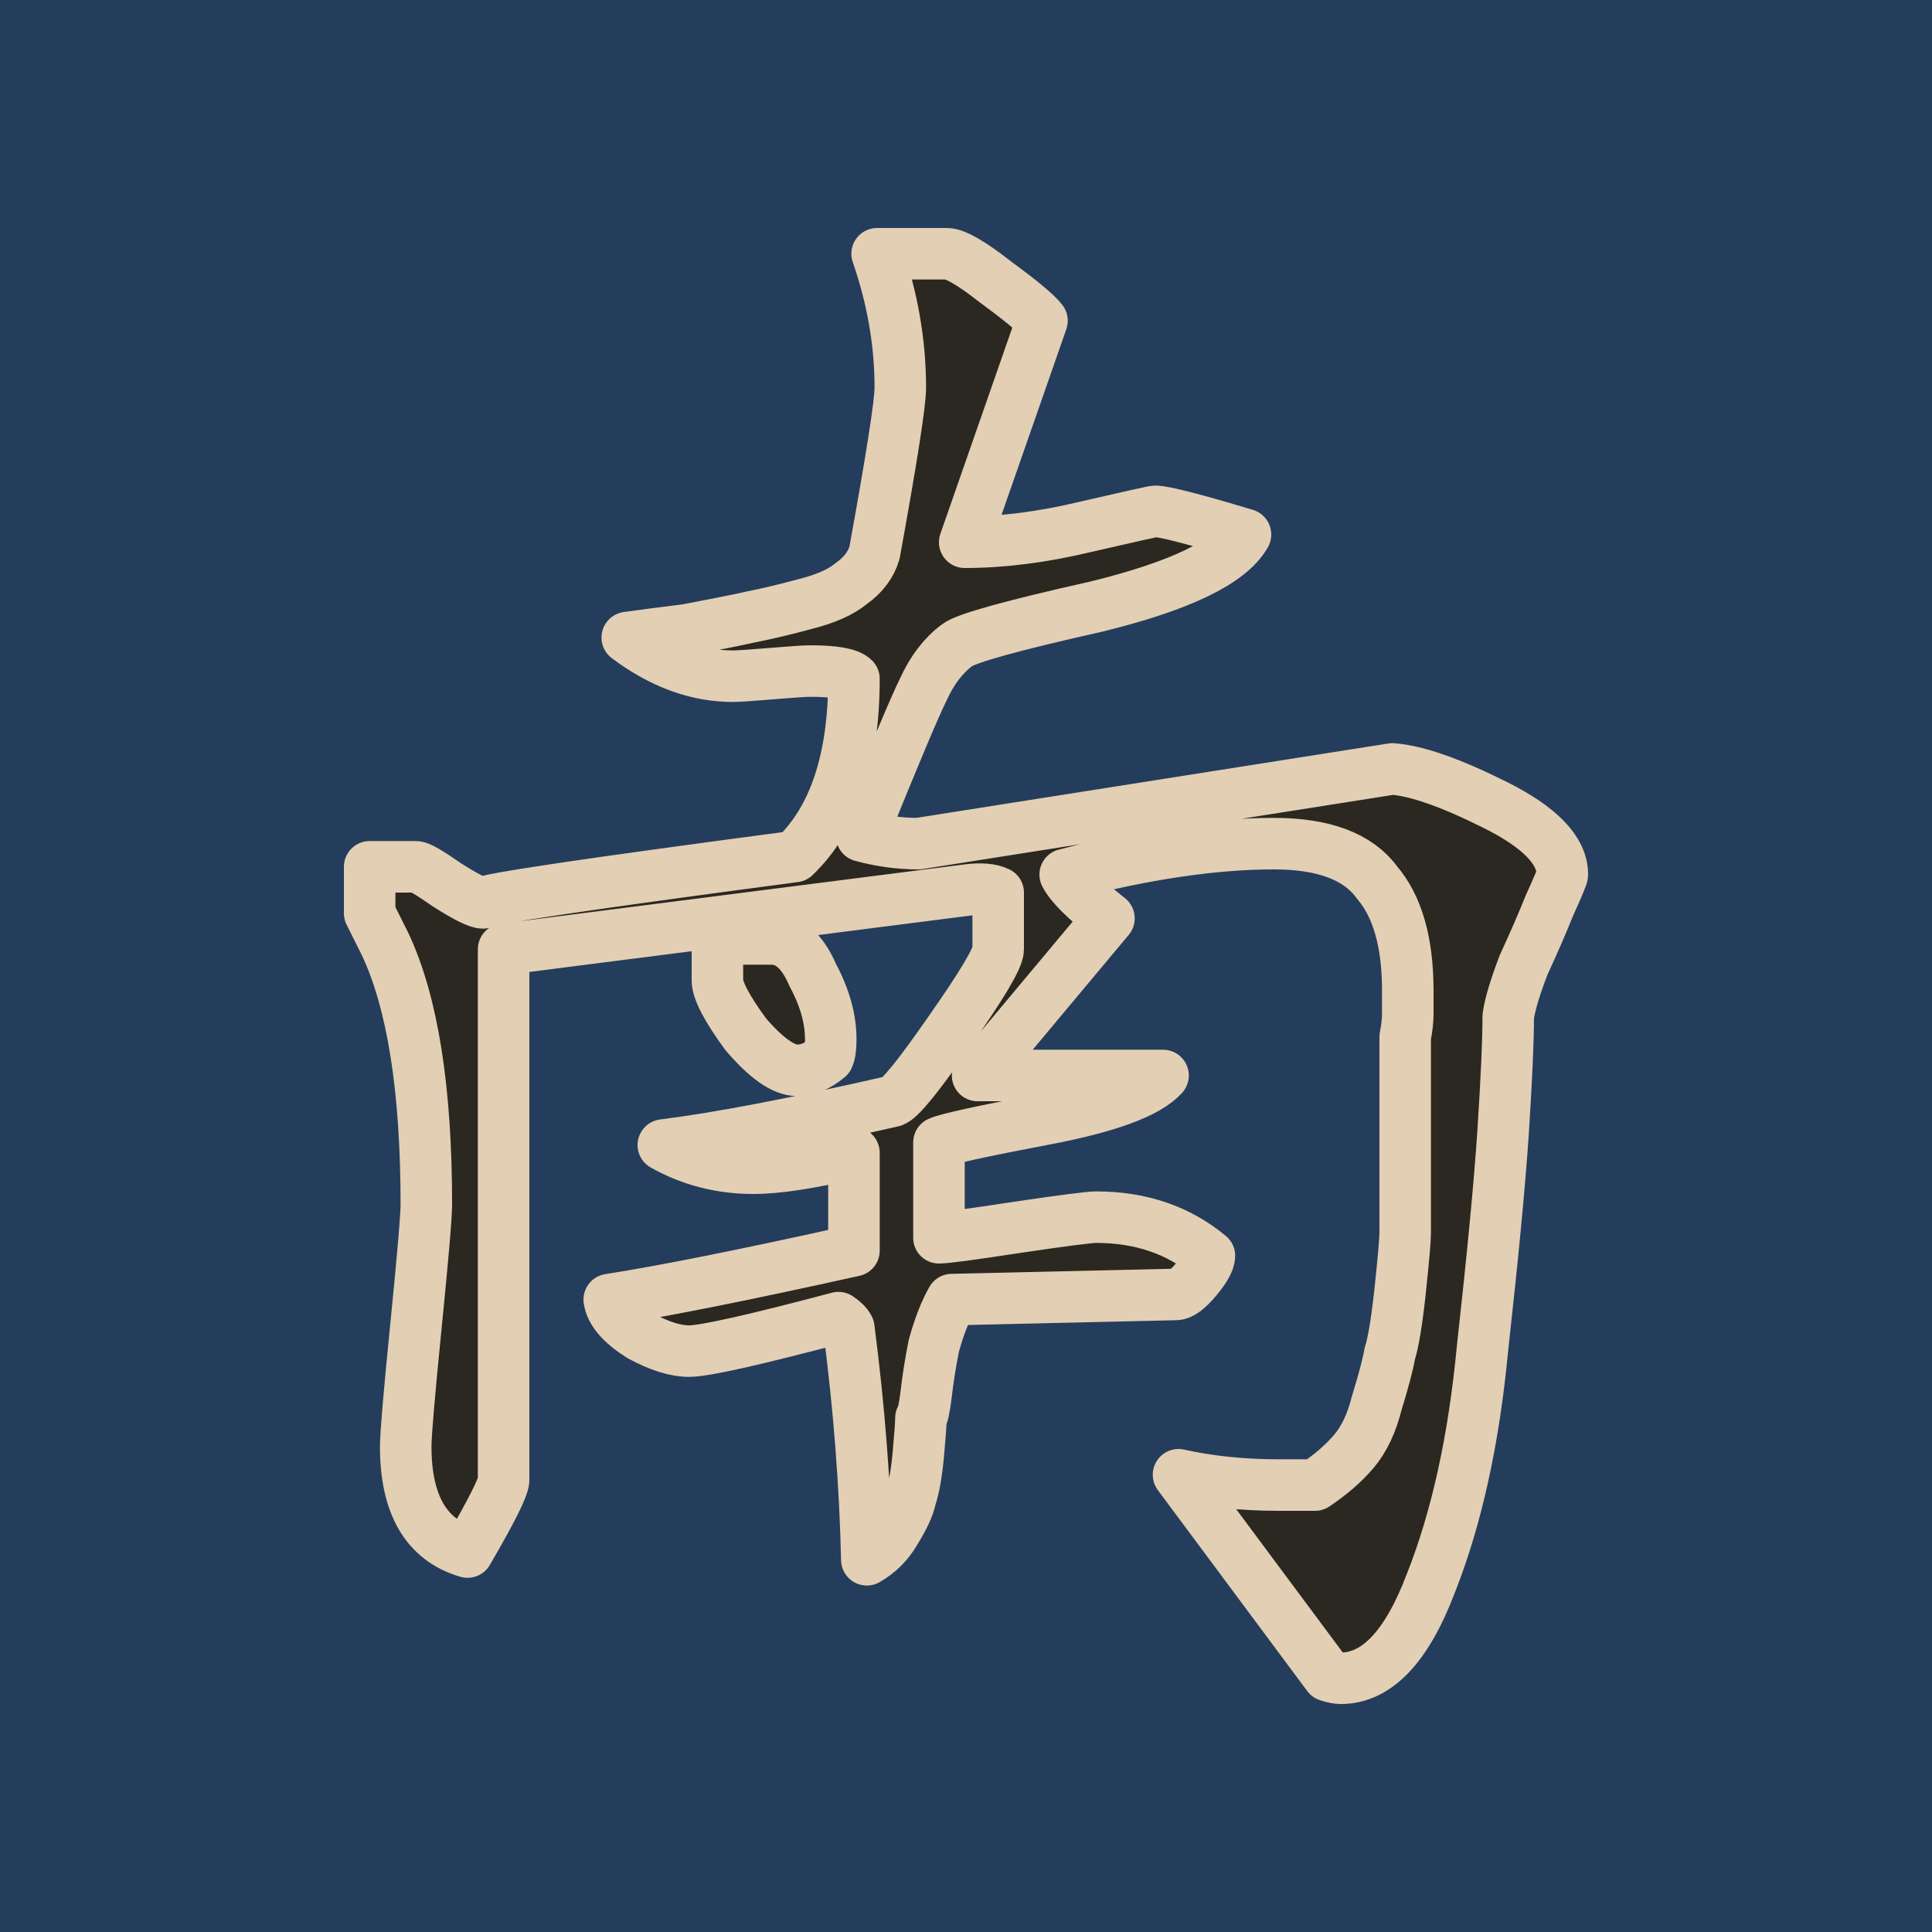 <?xml version="1.0" encoding="UTF-8" standalone="no"?>
<svg
   xmlns:dc="http://purl.org/dc/elements/1.1/"
   xmlns:cc="http://creativecommons.org/ns#"
   xmlns:rdf="http://www.w3.org/1999/02/22-rdf-syntax-ns#"
   xmlns:svg="http://www.w3.org/2000/svg"
   xmlns="http://www.w3.org/2000/svg"
   xmlns:sodipodi="http://sodipodi.sourceforge.net/DTD/sodipodi-0.dtd"
   xmlns:inkscape="http://www.inkscape.org/namespaces/inkscape"
   width="75"
   height="75"
   id="svg6065"
   version="1.1"
   inkscape:version="1.0.1 (3bc2e813f5, 2020-09-07)"
   sodipodi:docname="blue-south-wind.svg"
   inkscape:export-filename="C:\Users\svent\Documents\sven-frankson\fluid-x\datas\textures\blue-south-wind.png"
   inkscape:export-xdpi="327.67999"
   inkscape:export-ydpi="327.67999">
  <defs
     id="defs6067" />
  <sodipodi:namedview
     id="base"
     pagecolor="#ffffff"
     bordercolor="#666666"
     borderopacity="1.0"
     inkscape:pageopacity="0.0"
     inkscape:pageshadow="2"
     inkscape:zoom="11.2"
     inkscape:cx="61.476618"
     inkscape:cy="41.559404"
     inkscape:document-units="px"
     inkscape:current-layer="layer1"
     showgrid="false"
     inkscape:window-width="1920"
     inkscape:window-height="1017"
     inkscape:window-x="-8"
     inkscape:window-y="352"
     inkscape:window-maximized="1"
     inkscape:document-rotation="0" />
  <g
     inkscape:label="Layer 1"
     inkscape:groupmode="layer"
     id="layer1"
     transform="translate(-273.829,-427.791)">
    <rect
       style="fill:#243d5c;fill-opacity:1;stroke:none;stroke-width:2;stroke-linecap:round;stroke-linejoin:round;stroke-miterlimit:4;stroke-dasharray:none;stroke-dashoffset:34.016;stroke-opacity:1;paint-order:stroke fill markers"
       id="rect835"
       width="75"
       height="75"
       x="273.829"
       y="427.791" />
    <g
       id="g6082"
       style="font-style:normal;font-variant:normal;font-weight:normal;font-stretch:normal;font-size:100px;font-family:'Droid Serif';-inkscape-font-specification:'Droid Serif';fill:#2b2821;fill-opacity:1;stroke:#e3cfb4;stroke-opacity:1;stroke-width:2;stroke-miterlimit:4;stroke-dasharray:none;stroke-linecap:round;paint-order:stroke fill markers;stroke-linejoin:round"
       transform="translate(-92.784,-9.24)">
      <path
         id="path6084"
         d="m 420.663,466.881 c 0.933,0.067 2.267,0.533 4,1.4 1.733,0.867 2.6,1.767 2.6,2.7 -6e-5,0.067 -0.167,0.467 -0.5,1.2 -0.267,0.667 -0.6,1.433 -1,2.3 -0.333,0.867 -0.533,1.533 -0.6,2 -6e-5,0.933 -0.067,2.433 -0.2,4.5 -0.133,2 -0.4,4.8 -0.8,8.4 -0.333,3.533 -1,6.567 -2,9.1 -0.933,2.467 -2.1,3.7 -3.5,3.7 -0.133,0 -0.3,-0.033 -0.5,-0.1 l -5.8,-7.8 c 1.2,0.267 2.5,0.4 3.9,0.4 h 1.4 c 0.6,-0.4 1.1,-0.833 1.5,-1.3 0.4,-0.467 0.7,-1.1 0.9,-1.9 0.267,-0.867 0.433,-1.5 0.5,-1.9 0.133,-0.4 0.267,-1.2 0.4,-2.4 0.133,-1.267 0.2,-2.033 0.2,-2.3 -6e-5,-2.133 -6e-5,-3.833 0,-5.1 -6e-5,-1.333 -6e-5,-2.167 0,-2.5 0.067,-0.333 0.1,-0.633 0.1,-0.9 -6e-5,-0.267 -6e-5,-0.567 0,-0.9 -6e-5,-1.867 -0.4,-3.267 -1.2,-4.2 -0.733,-1 -2.067,-1.5 -4,-1.5 -2.333,3e-5 -5.033,0.4 -8.1,1.2 0.2,0.4 0.767,0.967 1.7,1.7 l -5.1,6.1 h 7.2 c -0.6,0.667 -2.133,1.233 -4.6,1.7 -2.467,0.467 -3.833,0.767 -4.1,0.9 v 3.7 c 0.267,2e-5 1.267,-0.133 3,-0.4 1.8,-0.267 2.833,-0.4 3.1,-0.4 1.733,2e-5 3.2,0.5 4.4,1.5 -5e-5,0.2 -0.167,0.5 -0.5,0.9 -0.333,0.4 -0.6,0.6 -0.8,0.6 l -8.7,0.2 c -0.267,0.467 -0.5,1.067 -0.7,1.8 -0.133,0.667 -0.233,1.3 -0.3,1.9 -0.067,0.533 -0.133,0.833 -0.2,0.9 -4e-5,0.2 -0.033,0.667 -0.1,1.4 -0.067,0.733 -0.167,1.3 -0.3,1.7 -0.067,0.333 -0.267,0.767 -0.6,1.3 -0.267,0.467 -0.633,0.833 -1.1,1.1 -0.067,-2.933 -0.3,-5.933 -0.7,-9 -0.067,-0.133 -0.2,-0.267 -0.4,-0.4 -3.267,0.867 -5.2,1.3 -5.8,1.3 -0.533,10e-6 -1.167,-0.2 -1.9,-0.6 -0.733,-0.467 -1.133,-0.933 -1.2,-1.4 2.133,-0.333 5.3,-0.967 9.5,-1.9 v -3.8 c -1.667,0.4 -2.967,0.6 -3.9,0.6 -1.267,2e-5 -2.433,-0.3 -3.5,-0.9 2.133,-0.267 5.1,-0.833 8.9,-1.7 0.267,-0.067 1,-0.967 2.2,-2.7 1.267,-1.8 1.9,-2.867 1.9,-3.2 v -2.2 c -0.267,-0.133 -0.667,-0.167 -1.2,-0.1 l -18,2.3 v 20.6 c -2e-5,0.267 -0.467,1.2 -1.4,2.8 -1.6,-0.467 -2.4,-1.833 -2.4,-4.1 -2e-5,-0.467 0.133,-2.033 0.4,-4.7 0.267,-2.667 0.4,-4.233 0.4,-4.7 -2e-5,-4.467 -0.533,-7.833 -1.6,-10.1 l -0.6,-1.2 v -1.8 h 1.8 c 0.133,3e-5 0.533,0.233 1.2,0.7 0.733,0.467 1.2,0.7 1.4,0.7 -2e-5,-0.133 4.033,-0.733 12.1,-1.8 1.533,-1.467 2.3,-3.767 2.3,-6.9 -0.2,-0.2 -0.767,-0.3 -1.7,-0.3 -0.2,4e-5 -0.7,0.033 -1.5,0.1 -0.8,0.067 -1.3,0.1 -1.5,0.1 -1.4,4e-5 -2.767,-0.5 -4.1,-1.5 0.467,-0.067 1.233,-0.167 2.3,-0.3 1.067,-0.2 1.9,-0.367 2.5,-0.5 0.667,-0.133 1.367,-0.3 2.1,-0.5 0.8,-0.2 1.4,-0.467 1.8,-0.8 0.467,-0.333 0.767,-0.733 0.9,-1.2 0.667,-3.667 1,-5.8 1,-6.4 -4e-5,-1.733 -0.3,-3.467 -0.9,-5.2 h 2.7 c 0.333,6e-5 0.967,0.367 1.9,1.1 1,0.733 1.6,1.233 1.8,1.5 l -3,8.6 c 1.467,5e-5 3.033,-0.2 4.7,-0.6 1.733,-0.4 2.633,-0.6 2.7,-0.6 0.333,5e-5 1.5,0.3 3.5,0.9 -0.6,1.067 -2.533,2 -5.8,2.8 -3.267,0.733 -5.067,1.233 -5.4,1.5 -0.533,0.4 -0.967,0.967 -1.3,1.7 -0.333,0.667 -1.133,2.567 -2.4,5.7 0.733,0.2 1.467,0.3 2.2,0.3 l 18.4,-2.9 m -23.1,11.7 c -0.533,3e-5 -1.2,-0.467 -2,-1.4 -0.733,-1 -1.1,-1.7 -1.1,-2.1 v -1.6 h 2.1 c 0.667,3e-5 1.2,0.467 1.6,1.4 0.467,0.867 0.7,1.7 0.7,2.5 -4e-5,0.333 -0.033,0.567 -0.1,0.7 -0.4,0.333 -0.8,0.5 -1.2,0.5"
         sodipodi:nodetypes="csscccsccsccccsccssscsscsccccscccscscccscscccccsccccscccccccccsssccccccccsssccscccsccccccsccsccccccccccscc"
         style="fill:#2b2821;fill-opacity:1;stroke:#e3cfb4;stroke-opacity:1;stroke-width:2;stroke-miterlimit:4;stroke-dasharray:none;stroke-linecap:round;paint-order:stroke fill markers;stroke-linejoin:round" />
    </g>
  </g>
</svg>
